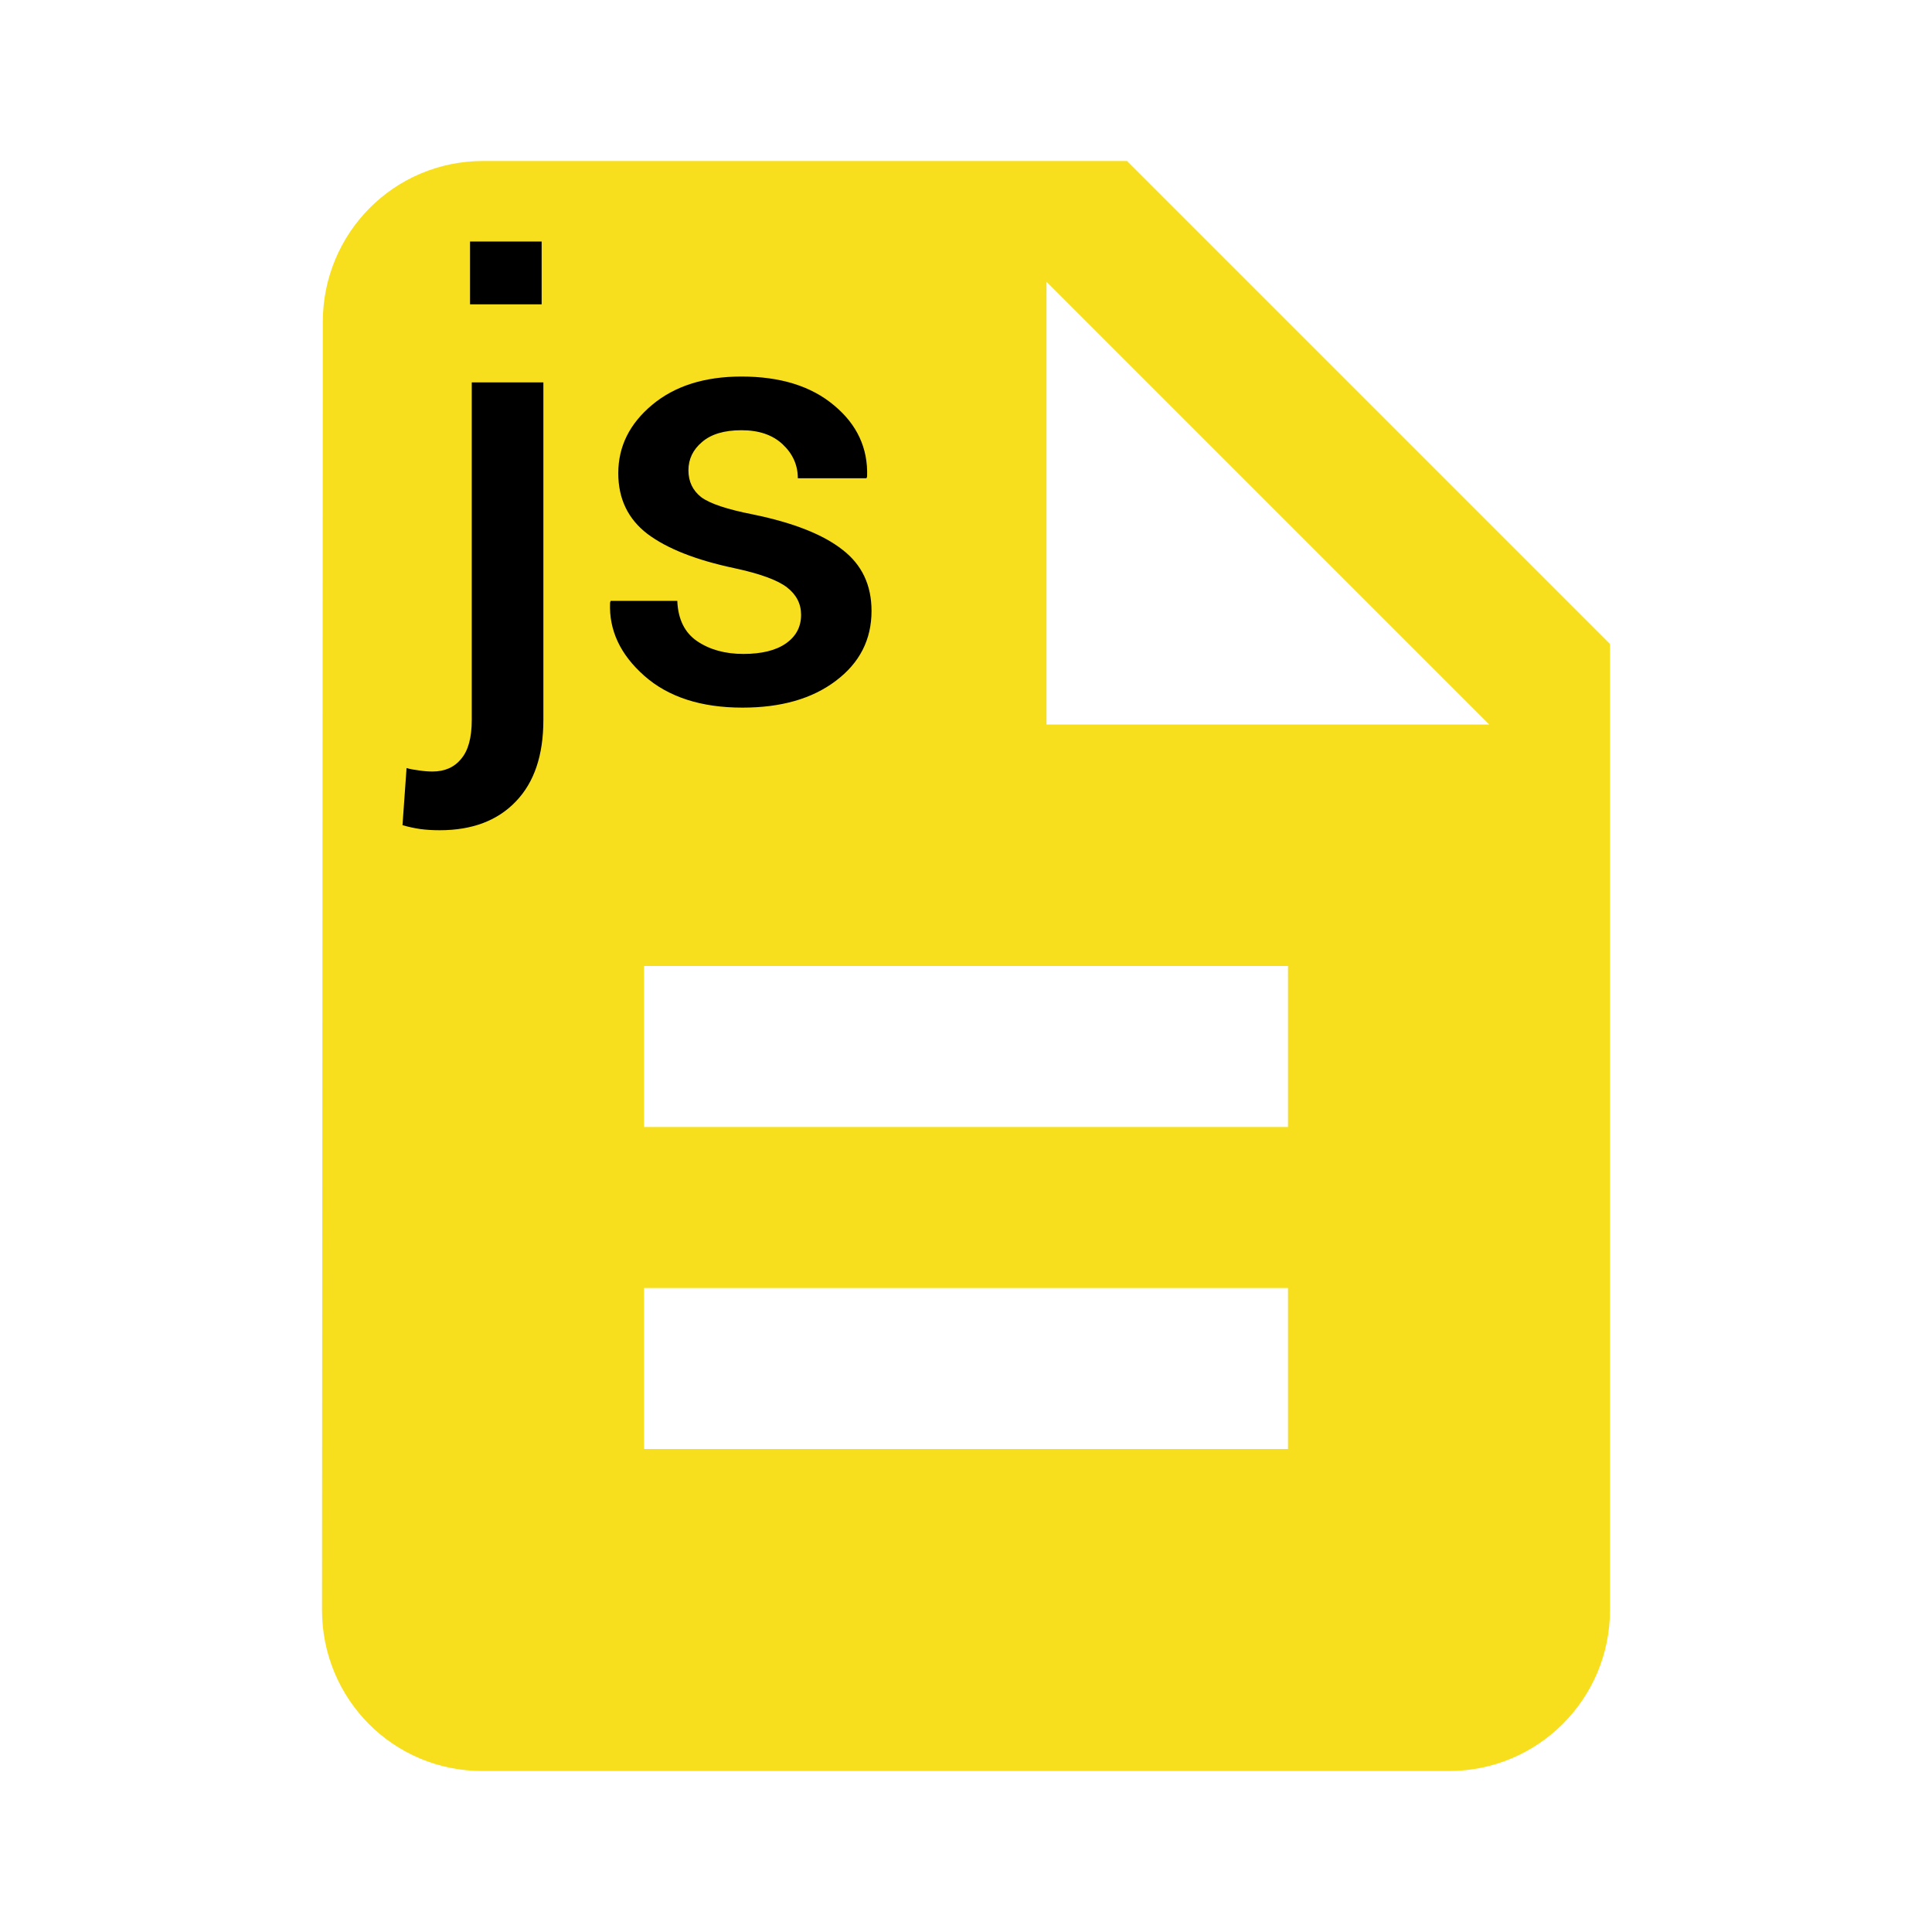 <?xml version="1.0" encoding="UTF-8" standalone="no"?>
<svg
   xmlns:dc="http://purl.org/dc/elements/1.1/"
   xmlns:cc="http://creativecommons.org/ns#"
   xmlns:rdf="http://www.w3.org/1999/02/22-rdf-syntax-ns#"
   xmlns:svg="http://www.w3.org/2000/svg"
   xmlns="http://www.w3.org/2000/svg"
   xmlns:sodipodi="http://sodipodi.sourceforge.net/DTD/sodipodi-0.dtd"
   xmlns:inkscape="http://www.inkscape.org/namespaces/inkscape"
   fill="#00E676"
   width="48"
   height="48"
   viewBox="0 0 48 48"
   id="svg2"
   version="1.1"
   inkscape:version="0.91 r13725"
   sodipodi:docname="text-x-javascript7.svg">
  <defs
     id="defs8" />
  <sodipodi:namedview
     pagecolor="#ffffff"
     bordercolor="#666666"
     borderopacity="1"
     objecttolerance="10"
     gridtolerance="10"
     guidetolerance="10"
     inkscape:pageopacity="0"
     inkscape:pageshadow="2"
     inkscape:window-width="1366"
     inkscape:window-height="713"
     id="namedview6"
     showgrid="false"
     inkscape:zoom="4.9166667"
     inkscape:cx="9.7903658"
     inkscape:cy="19.143365"
     inkscape:window-x="0"
     inkscape:window-y="30"
     inkscape:window-maximized="1"
     inkscape:current-layer="svg2"
     inkscape:snap-bbox="true"
     inkscape:bbox-paths="true"
     inkscape:bbox-nodes="true"
     inkscape:snap-bbox-edge-midpoints="true"
     inkscape:snap-bbox-midpoints="true" />
  <path
     style="fill:#f7df1e;fill-opacity:1"
     inkscape:connector-curvature="0"
     d="M 28,4 12,4 C 9.79,4 8.02,5.79 8.02,8 L 8,40 c 0,2.21 1.77,4 3.98,4 L 36,44 c 2.21,0 4,-1.79 4,-4 L 40,16 28,4 Z m 4,32 -16,0 0,-4 16,0 0,4 z m 0,-8 -16,0 0,-4 16,0 0,4 z M 26,18 26,7 37,18 26,18 Z"
     id="path4198" />
  <path
     style="fill:#000000;fill-opacity:1"
     d="m 11.678,6 0,1.561 1.779,0 0,-1.561 -1.779,0 z m 6.744,3.355 c -0.918,0 -1.657,0.234 -2.219,0.703 -0.562,0.469 -0.842,1.035 -0.842,1.699 0,0.635 0.241,1.137 0.725,1.508 0.488,0.366 1.207,0.649 2.154,0.85 0.64,0.137 1.076,0.296 1.311,0.477 0.234,0.181 0.352,0.408 0.352,0.682 0,0.298 -0.124,0.533 -0.373,0.709 -0.249,0.176 -0.604,0.264 -1.062,0.264 -0.449,0 -0.83,-0.104 -1.143,-0.314 -0.312,-0.21 -0.479,-0.545 -0.498,-1.004 l -1.656,0 -0.014,0.045 c -0.029,0.684 0.254,1.289 0.85,1.816 0.596,0.527 1.409,0.791 2.439,0.791 0.962,0 1.734,-0.222 2.32,-0.666 0.591,-0.444 0.887,-1.023 0.887,-1.736 0,-0.645 -0.241,-1.152 -0.725,-1.523 -0.479,-0.376 -1.217,-0.668 -2.213,-0.873 -0.649,-0.127 -1.08,-0.271 -1.295,-0.432 -0.21,-0.166 -0.316,-0.388 -0.316,-0.666 0,-0.278 0.113,-0.513 0.338,-0.703 0.225,-0.195 0.551,-0.293 0.98,-0.293 0.435,0 0.776,0.117 1.025,0.352 0.249,0.234 0.375,0.515 0.375,0.842 l 1.705,0 0.016,-0.043 C 21.567,11.135 21.294,10.546 20.723,10.072 20.156,9.594 19.389,9.355 18.422,9.355 Z M 11.721,9.5 l 0,8.387 c 0,0.439 -0.088,0.762 -0.264,0.967 -0.171,0.21 -0.408,0.314 -0.711,0.314 -0.103,0 -0.214,-0.008 -0.336,-0.027 -0.122,-0.015 -0.226,-0.034 -0.309,-0.059 L 10,20.502 c 0.156,0.044 0.306,0.076 0.447,0.096 0.142,0.019 0.299,0.029 0.475,0.029 0.811,0 1.444,-0.24 1.898,-0.719 C 13.274,19.435 13.5,18.761 13.5,17.887 L 13.5,9.5 l -1.779,0 z"
     id="path4137"
     inkscape:connector-curvature="0" />
</svg>
